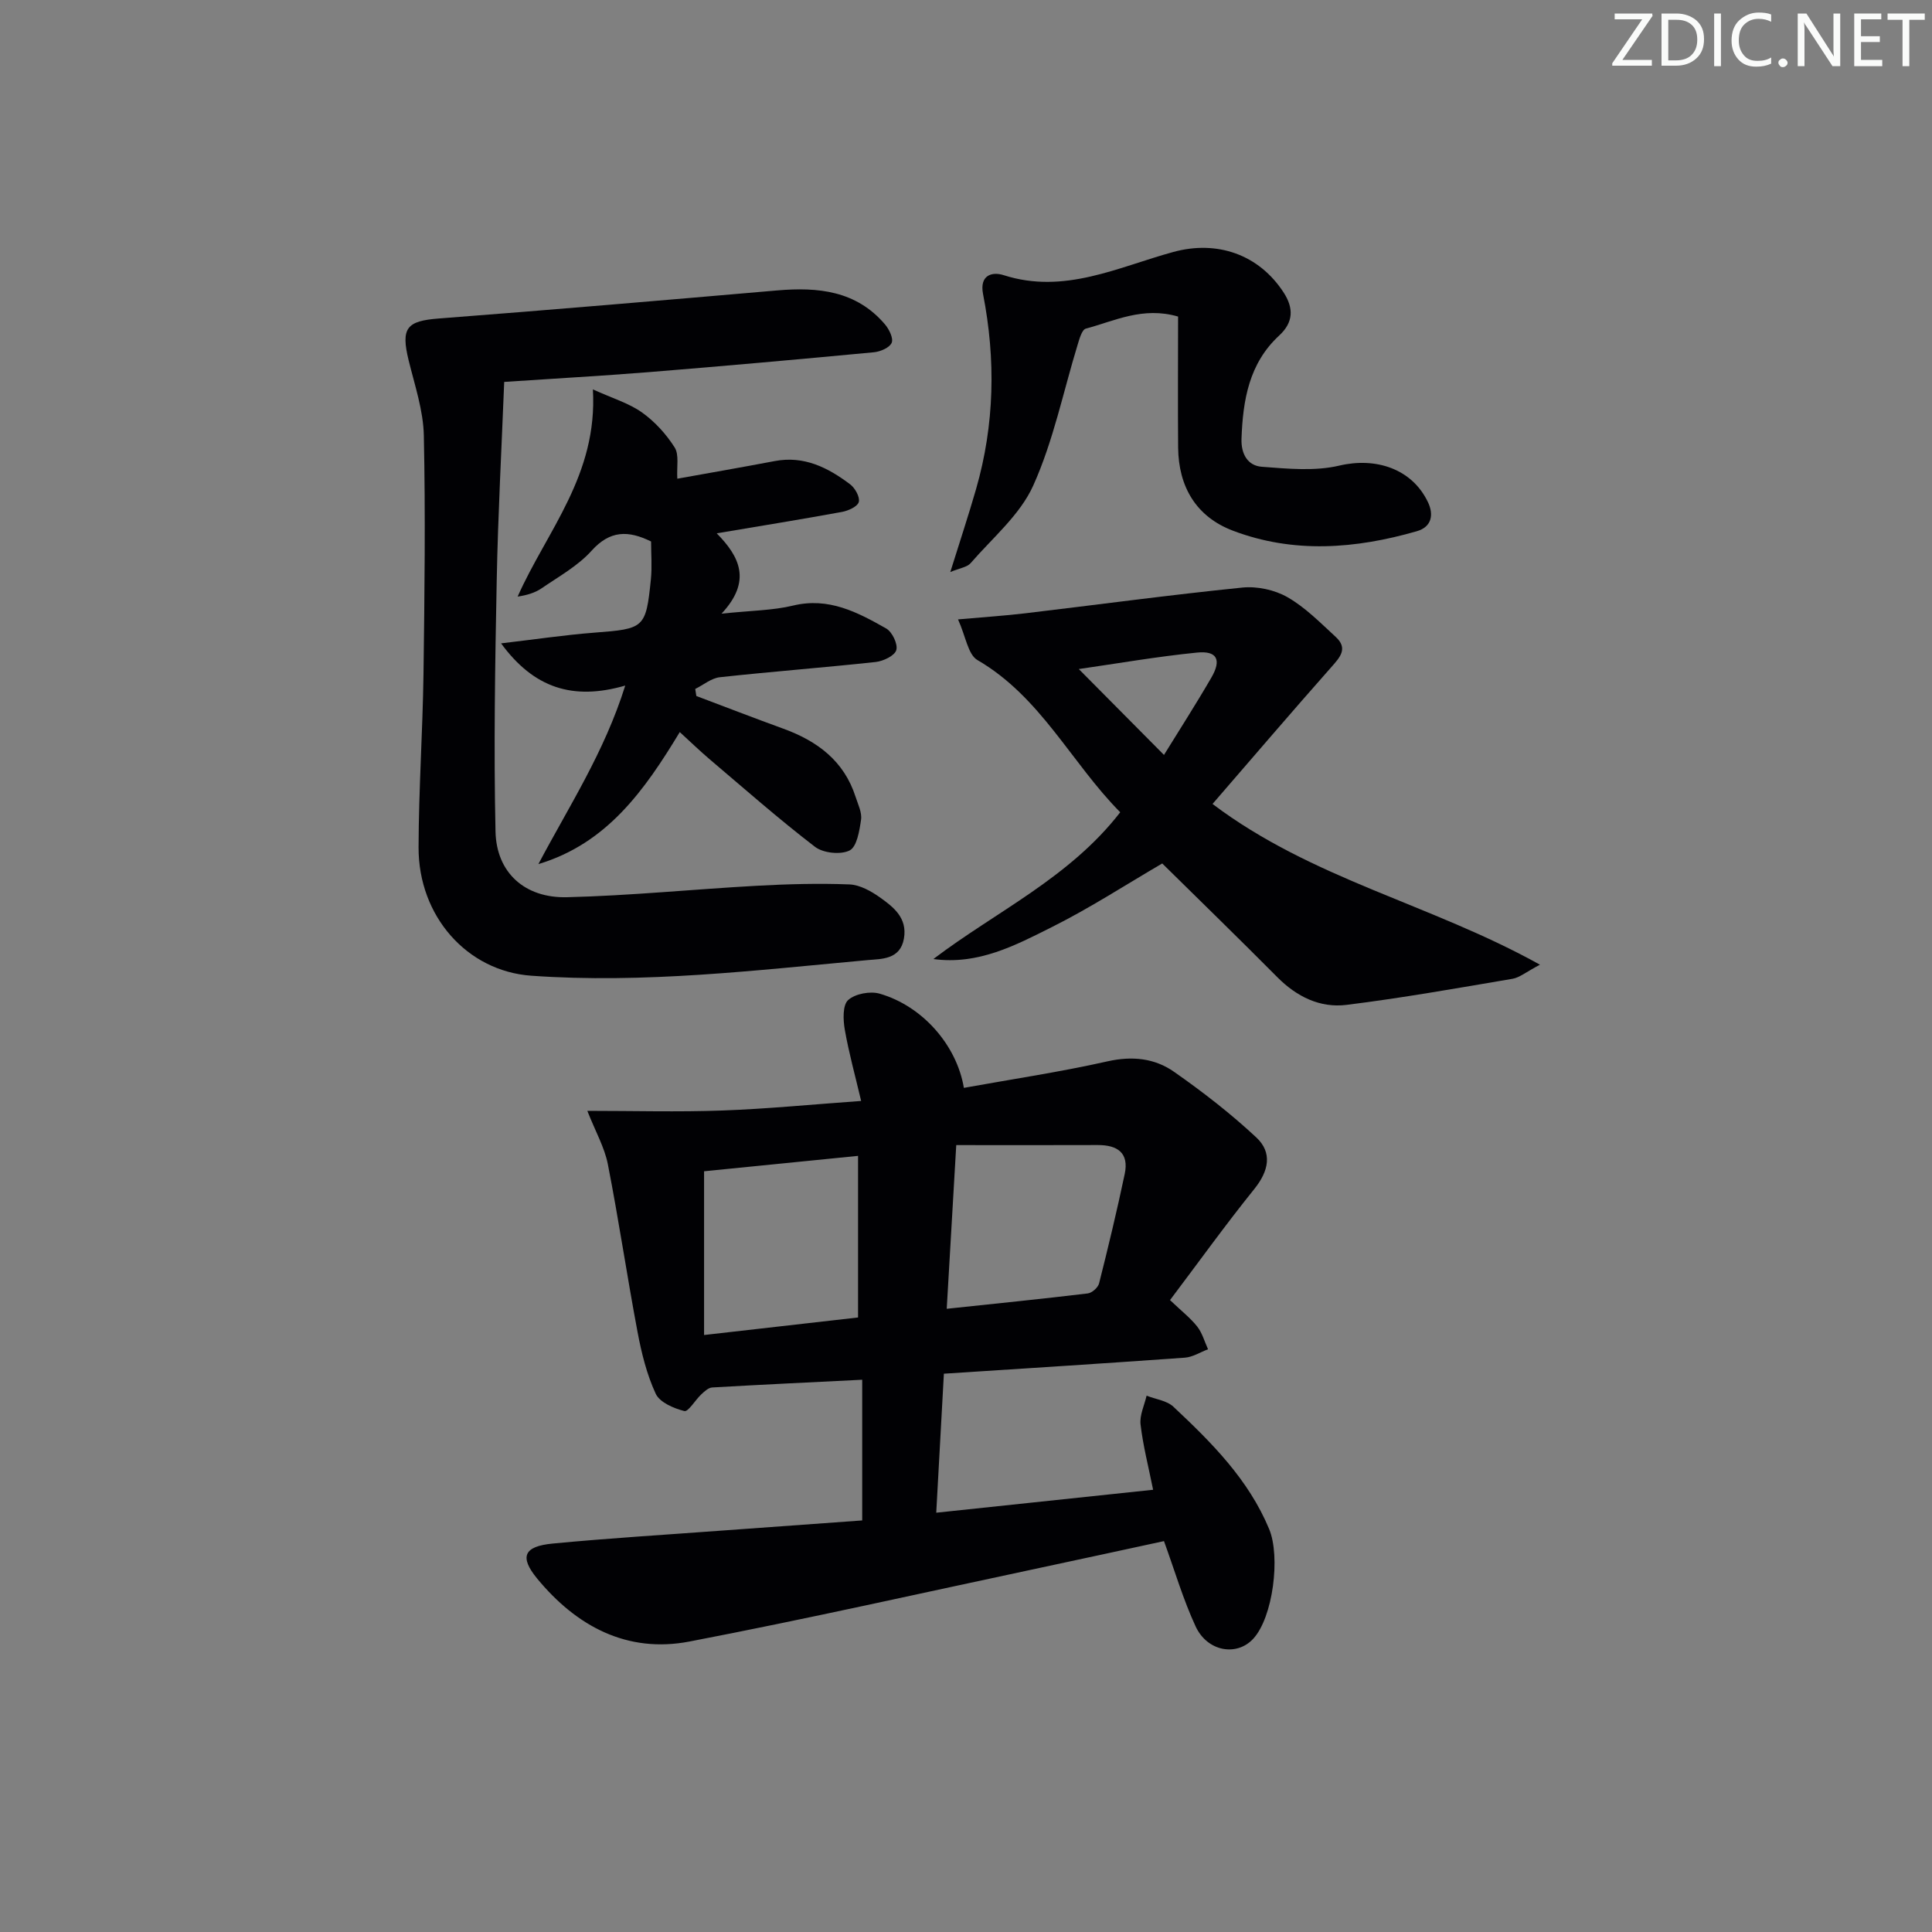 <svg enable-background="new 0 0 400 400" viewBox="0 0 400 400" xmlns="http://www.w3.org/2000/svg"><rect x="0" y="0" width="400" height="400" fill="#808080" stroke="none"/><g fill="#fafbfa"><path d="m342.2 3.2-6.3 9.2h6.1v1.2h-8.2v-.5l6.2-9.1h-5.7v-1.2h7.8v.4z"/><path d="m344 13.7v-10.9h3.1c1.6 0 3 .5 4.1 1.4 1.1 1 1.6 2.2 1.6 3.9s-.5 3-1.6 4-2.5 1.5-4.2 1.5h-3zm1.4-9.6v8.4h1.6c1.4 0 2.5-.4 3.2-1.1.8-.8 1.2-1.8 1.2-3.2s-.4-2.4-1.2-3.1-1.8-1-3.1-1z"/><path d="m356.3 2.8v10.9h-1.4v-10.9z"/><path d="m366.6 13.2c-.8.4-1.8.6-3 .6-1.6 0-2.8-.5-3.7-1.5s-1.4-2.3-1.4-3.9c0-1.7.5-3.2 1.6-4.2s2.4-1.6 4-1.6c1 0 1.9.1 2.6.4v1.5c-.8-.4-1.6-.6-2.6-.6-1.2 0-2.2.4-3 1.2s-1.1 1.9-1.1 3.3c0 1.3.4 2.3 1.1 3.1s1.6 1.1 2.8 1.1c1.1 0 2-.2 2.8-.7v1.3z"/><path d="m368.2 13c0-.3.1-.5.3-.6.2-.2.4-.3.6-.3.3 0 .5.1.7.3s.3.4.3.6-.1.5-.3.6c-.2.2-.4.3-.7.3s-.5-.1-.6-.3c-.2-.2-.3-.4-.3-.6z"/><path d="m381.1 13.7h-1.7l-5.5-8.4c-.2-.2-.3-.5-.4-.7 0 .2.1.8.1 1.5v7.6h-1.4v-10.9h1.8l5.3 8.3c.3.4.4.6.4.8 0-.3-.1-.8-.1-1.6v-7.5h1.4v10.9z"/><path d="m389.7 13.7h-5.8v-10.9h5.6v1.2h-4.2v3.5h3.9v1.2h-3.9v3.7h4.4z"/><path d="m398.4 4.1h-3.1v9.6h-1.4v-9.6h-3.1v-1.3h7.7v1.3z"/></g><path d="m178.51 314.79c0-10.02 0-19.42 0-29.13-10.57.53-20.82 1.01-31.06 1.6-.79.05-1.61.82-2.26 1.43-1.25 1.17-2.69 3.66-3.51 3.45-2.19-.55-5.09-1.79-5.92-3.58-1.85-3.99-2.94-8.42-3.76-12.77-2.18-11.56-3.89-23.2-6.15-34.74-.68-3.49-2.55-6.74-4.25-11.06 9.58 0 18.75.26 27.89-.07 9.27-.33 18.52-1.25 28.8-1.98-1.25-5.31-2.56-10.01-3.39-14.79-.35-2.01-.46-5.05.7-6.1 1.45-1.31 4.56-1.89 6.53-1.32 8.87 2.56 15.95 10.66 17.43 19.5 9.92-1.79 19.91-3.28 29.74-5.49 5.12-1.15 9.76-.65 13.78 2.17 5.95 4.16 11.74 8.65 17.03 13.59 3.36 3.14 2.59 6.93-.41 10.66-6 7.45-11.59 15.23-17.46 23.01 2.39 2.28 4.24 3.71 5.64 5.49 1.04 1.33 1.51 3.11 2.23 4.69-1.59.6-3.16 1.62-4.79 1.74-16.41 1.18-32.83 2.21-49.9 3.32-.51 9.34-1.03 18.68-1.58 28.78 15.28-1.61 29.86-3.16 44.9-4.75-.97-4.82-2.09-9.14-2.6-13.52-.22-1.91.79-3.97 1.25-5.96 1.87.74 4.18 1.01 5.54 2.28 7.9 7.41 15.55 15.03 19.84 25.35 2.36 5.69.81 18.27-3.32 22.72-3.41 3.67-9.48 2.65-11.91-2.58-2.56-5.52-4.29-11.43-6.55-17.66-8.33 1.8-17 3.69-25.69 5.54-24.17 5.14-48.28 10.59-72.55 15.25-12.93 2.49-23.44-3.19-31.55-13.05-3.72-4.53-2.7-6.66 3.2-7.23 11.58-1.11 23.19-1.81 34.79-2.67 9.61-.68 19.22-1.38 29.32-2.12zm-32.74-72.29v33.9c11.13-1.27 21.43-2.44 31.88-3.63 0-11.32 0-22.34 0-33.46-10.87 1.09-21.39 2.14-31.88 3.19zm52.21-5.42c-.7 12.05-1.32 22.71-1.97 33.89 10.19-1.08 19.7-2.04 29.2-3.18.88-.11 2.12-1.21 2.34-2.07 1.9-7.52 3.71-15.07 5.31-22.66.92-4.36-1.48-6.01-5.6-5.99-9.59.04-19.18.01-29.28.01z" fill="#010104"/><path d="m104.39 79.07c-.55 13.99-1.29 27.56-1.55 41.14-.34 17.31-.63 34.63-.25 51.93.18 8.52 6.04 13.83 14.79 13.62 13.11-.32 26.18-1.65 39.28-2.37 6.39-.35 12.81-.53 19.2-.28 2.16.08 4.49 1.39 6.34 2.7 2.81 2.01 5.69 4.24 4.95 8.5-.76 4.39-4.66 4.21-7.44 4.46-23.19 2.12-46.38 4.91-69.73 3.24-13.28-.95-23.35-12.31-23.32-26.55.03-11.98.85-23.95 1.02-35.92.22-16.46.42-32.92.07-49.37-.11-5.2-1.88-10.4-3.14-15.54-1.65-6.75-.43-8.18 6.25-8.69 23.36-1.79 46.7-3.79 70.04-5.81 8.46-.73 16.37.05 22.31 7.01.87 1.02 1.8 2.9 1.4 3.83-.42 1.01-2.33 1.83-3.66 1.96-15.54 1.47-31.1 2.86-46.66 4.12-9.92.79-19.86 1.34-29.9 2.02z" fill="#010104"/><path d="m251.04 166.45c20.61 15.57 45.25 20.73 67.79 33.28-2.89 1.52-4.21 2.67-5.69 2.92-11.43 1.94-22.86 3.97-34.36 5.4-5.48.68-10.32-1.7-14.32-5.73-7.97-8.03-16.09-15.92-23.83-23.55-7.58 4.42-14.97 9.23-22.81 13.15-7.58 3.8-15.29 7.9-24.58 6.64 12.98-9.85 28.16-16.79 38.69-30.39-10.16-10.27-16.46-23.9-29.56-31.51-1.96-1.14-2.41-4.88-4.02-8.42 5.46-.49 9.69-.76 13.89-1.26 14.99-1.78 29.95-3.81 44.97-5.33 3.06-.31 6.7.47 9.36 2 3.69 2.11 6.8 5.3 9.98 8.22 2.6 2.39.88 4.23-.95 6.29-8.15 9.21-16.14 18.56-24.56 28.29zm-27.69-27.93c6.13 6.17 11.86 11.95 17.64 17.78 3.09-5.01 6.58-10.44 9.81-16.01 2.15-3.7 1.18-5.6-2.98-5.18-8.3.83-16.54 2.27-24.47 3.41z" fill="#010104"/><path d="m111.47 178.9c6.27-11.88 13.63-23.08 17.98-36.96-10.85 3.14-18.94.51-25.71-8.74 7.02-.82 13.17-1.74 19.36-2.22 10.3-.79 10.63-.91 11.66-11.05.26-2.61.04-5.27.04-7.82-4.71-2.32-8.5-2.34-12.32 1.91-2.83 3.15-6.77 5.33-10.33 7.77-1.38.95-3.06 1.44-4.98 1.73 6.04-13.6 16.62-25.16 15.58-42.9 4.07 1.85 7.45 2.85 10.16 4.77 2.66 1.89 5.02 4.49 6.77 7.25.96 1.52.4 4.01.55 6.47 6.22-1.12 13.2-2.33 20.16-3.65 6.09-1.16 11.05 1.36 15.63 4.82 1.02.77 2.06 2.65 1.78 3.66-.27.95-2.18 1.81-3.49 2.05-8.31 1.52-16.66 2.87-25.92 4.43 4.77 4.85 7.29 9.88 1 16.63 6.18-.65 10.61-.66 14.8-1.67 7.38-1.79 13.35 1.38 19.27 4.73 1.25.7 2.47 3.24 2.11 4.48-.34 1.17-2.7 2.3-4.28 2.47-10.73 1.16-21.5 1.98-32.24 3.15-1.77.19-3.41 1.59-5.11 2.43.08.49.15.98.23 1.46 5.99 2.26 11.97 4.57 17.99 6.76 7.05 2.56 12.59 6.67 14.98 14.12.5 1.56 1.35 3.24 1.13 4.74-.33 2.28-.86 5.6-2.37 6.36-1.86.93-5.47.55-7.17-.76-7.51-5.76-14.62-12.03-21.85-18.16-2-1.7-3.88-3.53-6.14-5.59-7.3 12.07-15.09 23.08-29.27 27.33z" fill="#010104"/><path d="m243.91 65.54c-7.3-2.12-13.12.9-19.1 2.5-.8.21-1.31 2.06-1.67 3.24-3 9.79-5.05 20-9.22 29.25-2.73 6.07-8.44 10.84-12.96 16.06-.73.85-2.25 1.02-4.21 1.84 1.96-6.28 3.76-11.7 5.34-17.19 3.83-13.32 4.09-26.81 1.44-40.36-.77-3.94 1.88-4.68 4.27-3.91 12.56 4.03 23.68-1.68 35.15-4.81 9.02-2.46 17.68.49 22.82 8.41 2.09 3.23 2.04 6.16-.93 8.9-6.25 5.77-7.51 13.37-7.8 21.36-.11 3.17 1.28 5.59 4.21 5.81 5.33.4 10.94.96 16.03-.24 7.52-1.77 15.03.6 18.36 7.56 1.24 2.59.79 5.13-2.29 6.02-12.7 3.66-25.54 4.67-38.12-.12-7.58-2.89-11.23-9.08-11.31-17.19-.08-8.96-.01-17.93-.01-27.13z" fill="#010104"/></svg>